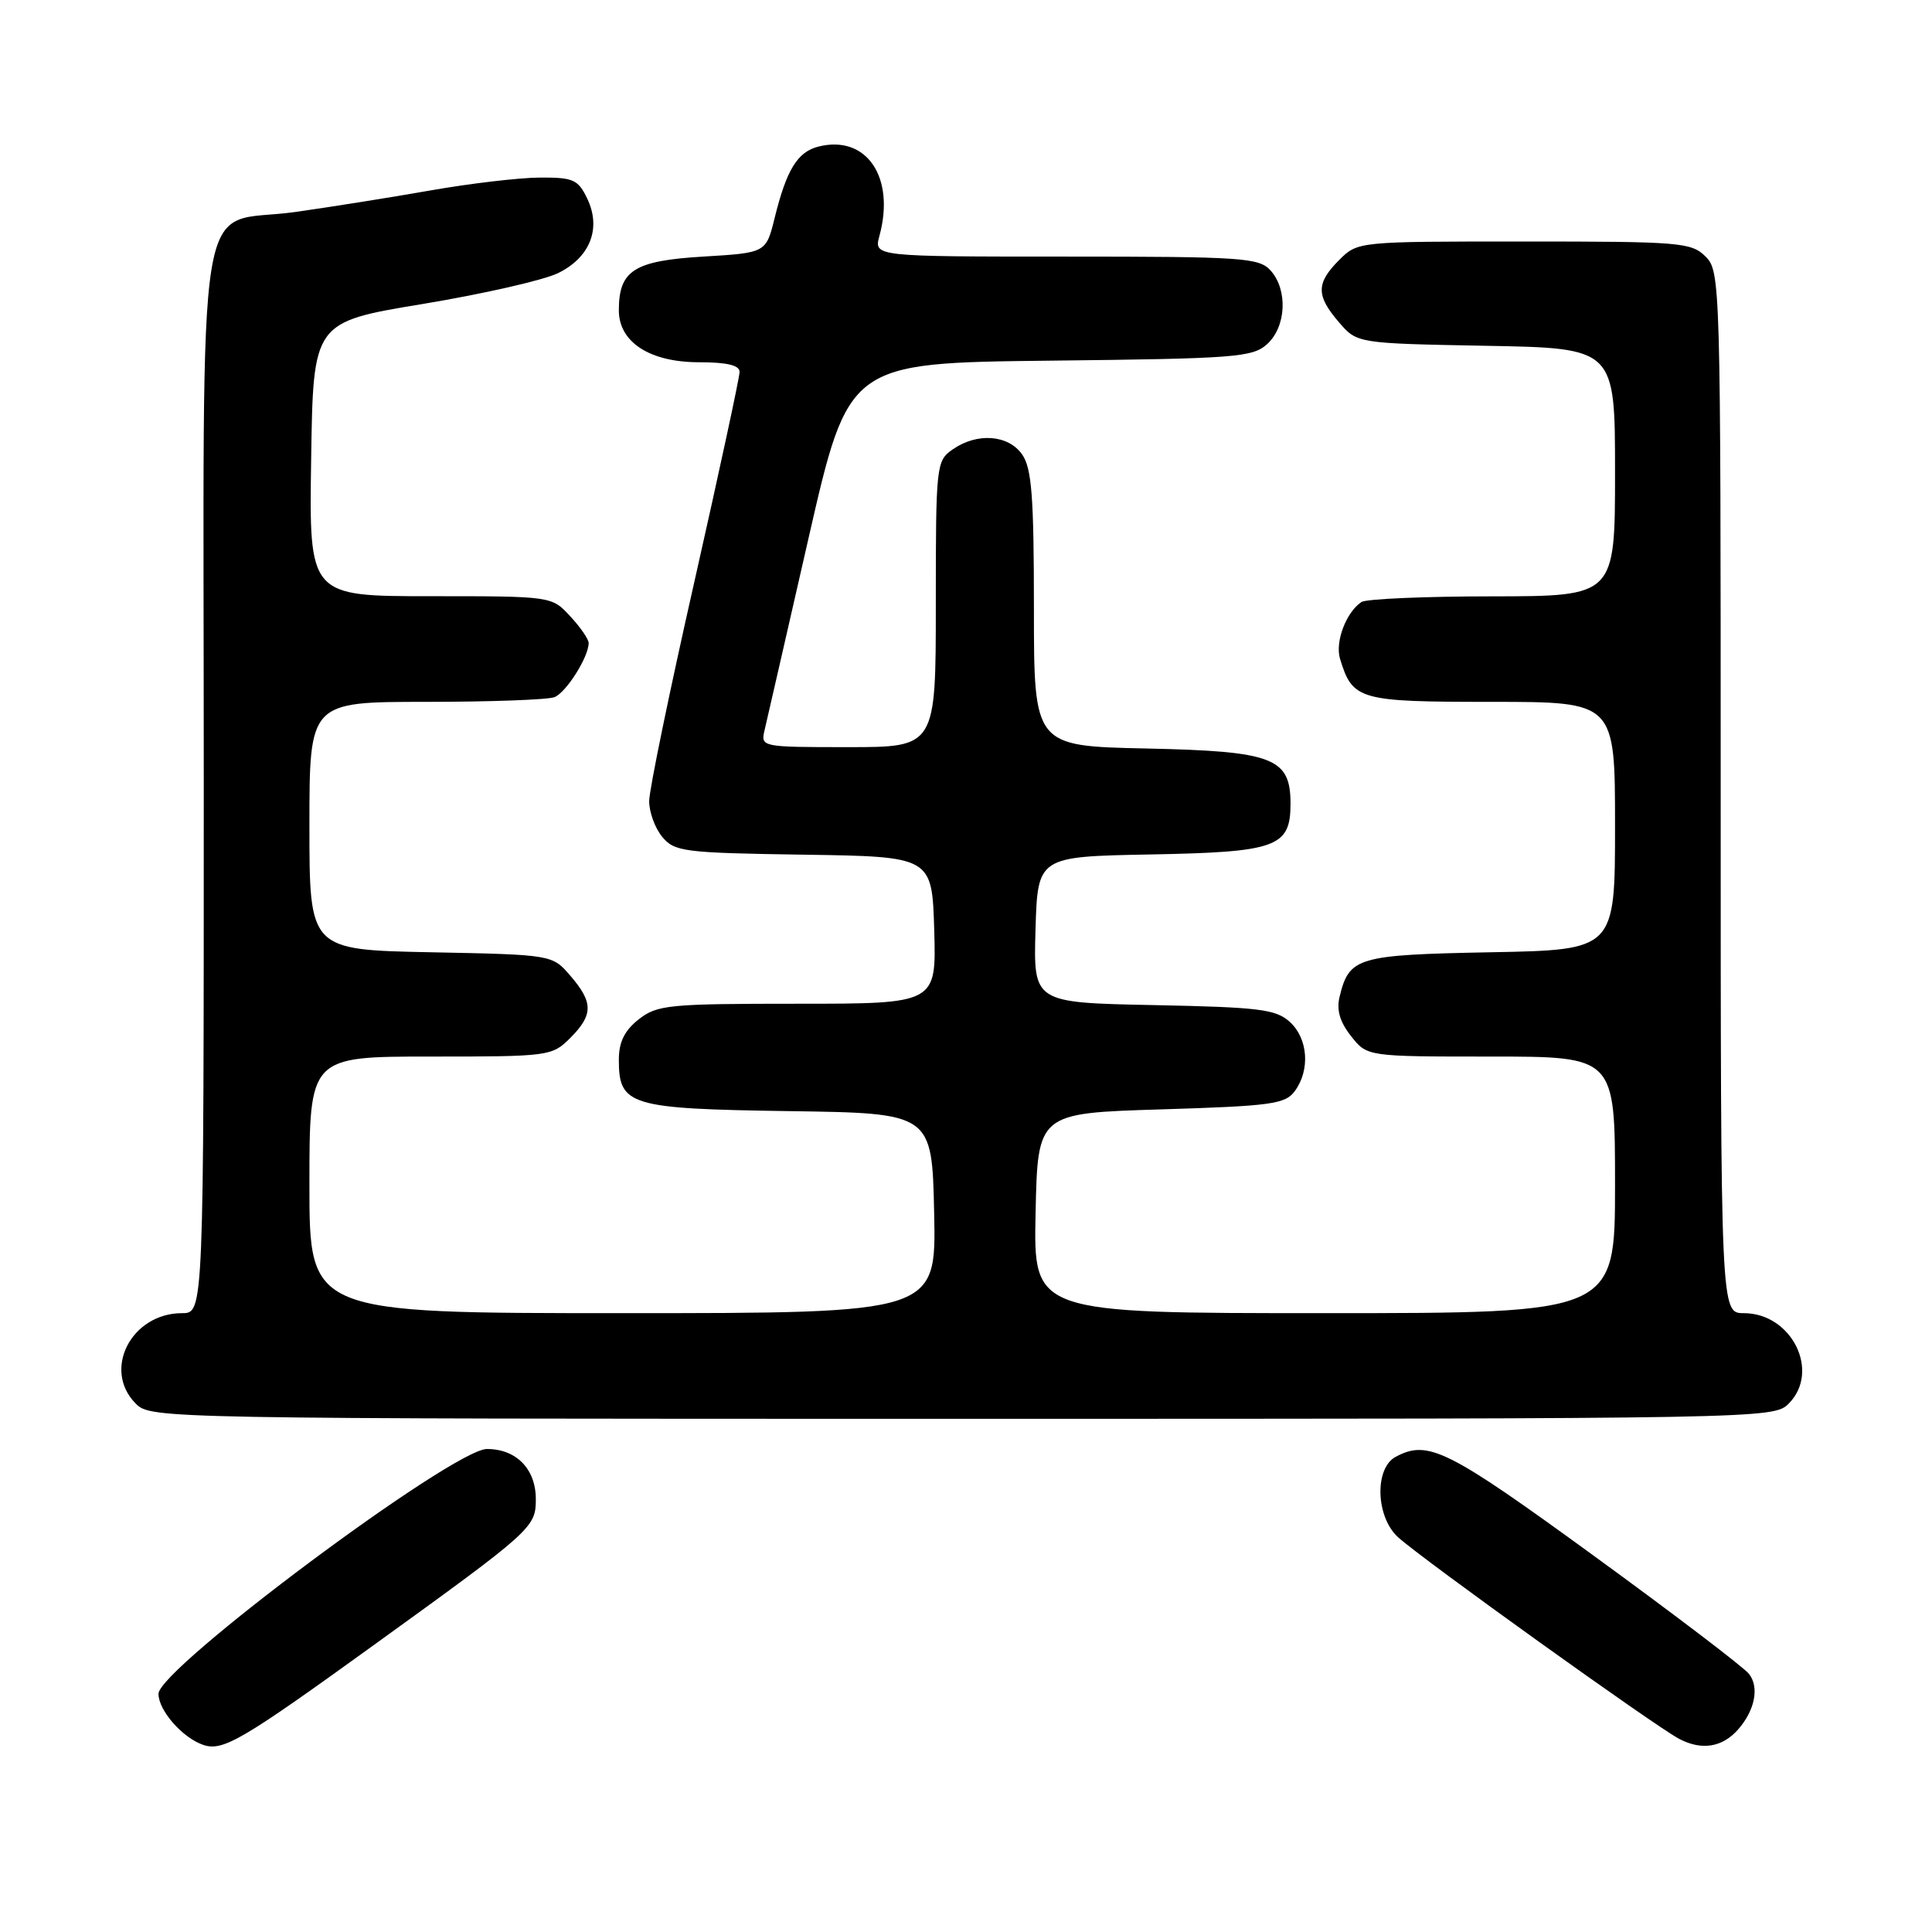 <?xml version="1.0" encoding="UTF-8" standalone="no"?>
<!DOCTYPE svg PUBLIC "-//W3C//DTD SVG 1.1//EN" "http://www.w3.org/Graphics/SVG/1.1/DTD/svg11.dtd" >
<svg xmlns="http://www.w3.org/2000/svg" xmlns:xlink="http://www.w3.org/1999/xlink" version="1.1" viewBox="0 0 256 256">
 <g >
 <path fill="currentColor"
d=" M 49.57 217.95 C 70.56 202.79 71.00 202.39 71.00 198.65 C 71.00 194.65 68.42 192.00 64.52 192.00 C 60.05 192.00 21.00 221.11 21.00 224.44 C 21.00 226.67 24.24 230.34 27.00 231.23 C 29.57 232.06 32.15 230.54 49.57 217.95 Z  M 230.32 229.15 C 232.54 226.61 233.14 223.56 231.75 221.80 C 231.06 220.92 221.78 213.86 211.12 206.10 C 191.76 192.01 189.22 190.74 184.93 193.04 C 182.10 194.55 182.29 201.00 185.25 203.69 C 188.48 206.63 219.41 228.81 222.52 230.42 C 225.51 231.98 228.23 231.53 230.32 229.15 Z  M 237.00 186.00 C 241.26 181.74 237.43 174.00 231.05 174.00 C 228.00 174.00 228.00 174.00 228.00 105.00 C 228.00 37.33 227.96 35.96 226.00 34.00 C 224.12 32.12 222.67 32.00 201.95 32.00 C 179.91 32.00 179.91 32.00 177.45 34.45 C 174.38 37.53 174.37 39.16 177.41 42.69 C 179.82 45.50 179.82 45.50 196.91 45.82 C 214.00 46.13 214.00 46.13 214.00 62.57 C 214.00 79.00 214.00 79.00 197.75 79.02 C 188.81 79.02 181.00 79.36 180.40 79.77 C 178.37 81.12 176.88 85.06 177.56 87.29 C 179.23 92.77 180.05 93.00 197.65 93.00 C 214.00 93.00 214.00 93.00 214.00 109.43 C 214.00 125.87 214.00 125.87 197.53 126.18 C 179.83 126.52 178.79 126.83 177.51 132.04 C 177.07 133.82 177.53 135.40 179.02 137.29 C 181.15 140.00 181.15 140.00 197.57 140.00 C 214.00 140.00 214.00 140.00 214.00 157.00 C 214.00 174.00 214.00 174.00 175.47 174.00 C 136.94 174.00 136.94 174.00 137.22 160.75 C 137.50 147.50 137.50 147.50 153.83 147.00 C 168.52 146.55 170.31 146.30 171.58 144.56 C 173.63 141.75 173.32 137.60 170.90 135.40 C 169.05 133.73 166.86 133.46 152.86 133.18 C 136.93 132.86 136.93 132.86 137.21 123.18 C 137.50 113.50 137.50 113.50 152.45 113.22 C 169.17 112.91 171.00 112.25 171.00 106.50 C 171.00 100.41 168.72 99.54 151.90 99.18 C 137.00 98.86 137.00 98.86 137.00 80.65 C 137.00 65.79 136.71 62.04 135.44 60.22 C 133.60 57.59 129.46 57.29 126.22 59.56 C 124.06 61.07 124.00 61.61 124.00 80.06 C 124.00 99.00 124.00 99.00 112.39 99.00 C 100.86 99.00 100.79 98.98 101.31 96.75 C 101.60 95.51 104.23 84.06 107.14 71.29 C 112.44 48.09 112.44 48.09 139.12 47.79 C 163.71 47.52 165.96 47.35 167.90 45.60 C 170.44 43.29 170.67 38.40 168.35 35.83 C 166.82 34.15 164.63 34.00 141.24 34.00 C 115.78 34.00 115.78 34.00 116.53 31.25 C 118.65 23.46 114.80 17.83 108.46 19.42 C 105.67 20.12 104.22 22.48 102.64 28.90 C 101.50 33.50 101.50 33.50 93.17 34.00 C 84.01 34.55 82.00 35.83 82.00 41.12 C 82.00 45.34 86.10 48.00 92.63 48.00 C 96.33 48.00 98.00 48.40 98.00 49.28 C 98.00 49.98 95.31 62.47 92.02 77.03 C 88.72 91.59 86.02 104.69 86.02 106.14 C 86.01 107.59 86.79 109.73 87.75 110.89 C 89.39 112.86 90.60 113.01 106.50 113.25 C 123.50 113.50 123.50 113.50 123.79 123.25 C 124.07 133.00 124.07 133.00 105.67 133.00 C 88.57 133.00 87.08 133.15 84.63 135.07 C 82.75 136.56 82.00 138.07 82.00 140.42 C 82.00 146.50 83.40 146.92 104.55 147.23 C 123.50 147.50 123.50 147.50 123.78 160.75 C 124.06 174.00 124.06 174.00 82.53 174.00 C 41.00 174.00 41.00 174.00 41.00 157.00 C 41.00 140.00 41.00 140.00 57.05 140.00 C 72.75 140.00 73.14 139.95 75.55 137.55 C 78.62 134.47 78.63 132.84 75.59 129.31 C 73.18 126.50 73.18 126.50 57.09 126.18 C 41.00 125.86 41.00 125.86 41.00 109.43 C 41.00 93.00 41.00 93.00 56.42 93.00 C 64.90 93.00 72.56 92.72 73.46 92.38 C 75.01 91.78 78.00 87.06 78.00 85.20 C 78.00 84.70 76.90 83.10 75.55 81.65 C 73.10 79.00 73.10 79.00 57.03 79.00 C 40.95 79.00 40.95 79.00 41.23 60.84 C 41.50 42.68 41.50 42.68 56.00 40.28 C 63.98 38.96 72.05 37.12 73.95 36.19 C 78.21 34.10 79.71 30.24 77.80 26.29 C 76.59 23.78 75.95 23.50 71.48 23.53 C 68.74 23.55 62.23 24.32 57.00 25.24 C 51.77 26.16 43.73 27.44 39.12 28.09 C 25.65 29.98 27.00 21.59 27.00 103.50 C 27.00 174.00 27.00 174.00 24.13 174.00 C 17.38 174.00 13.53 181.53 18.00 186.00 C 19.98 187.98 21.33 188.00 127.50 188.00 C 233.67 188.00 235.02 187.98 237.00 186.00 Z "/>
</g>
</svg>